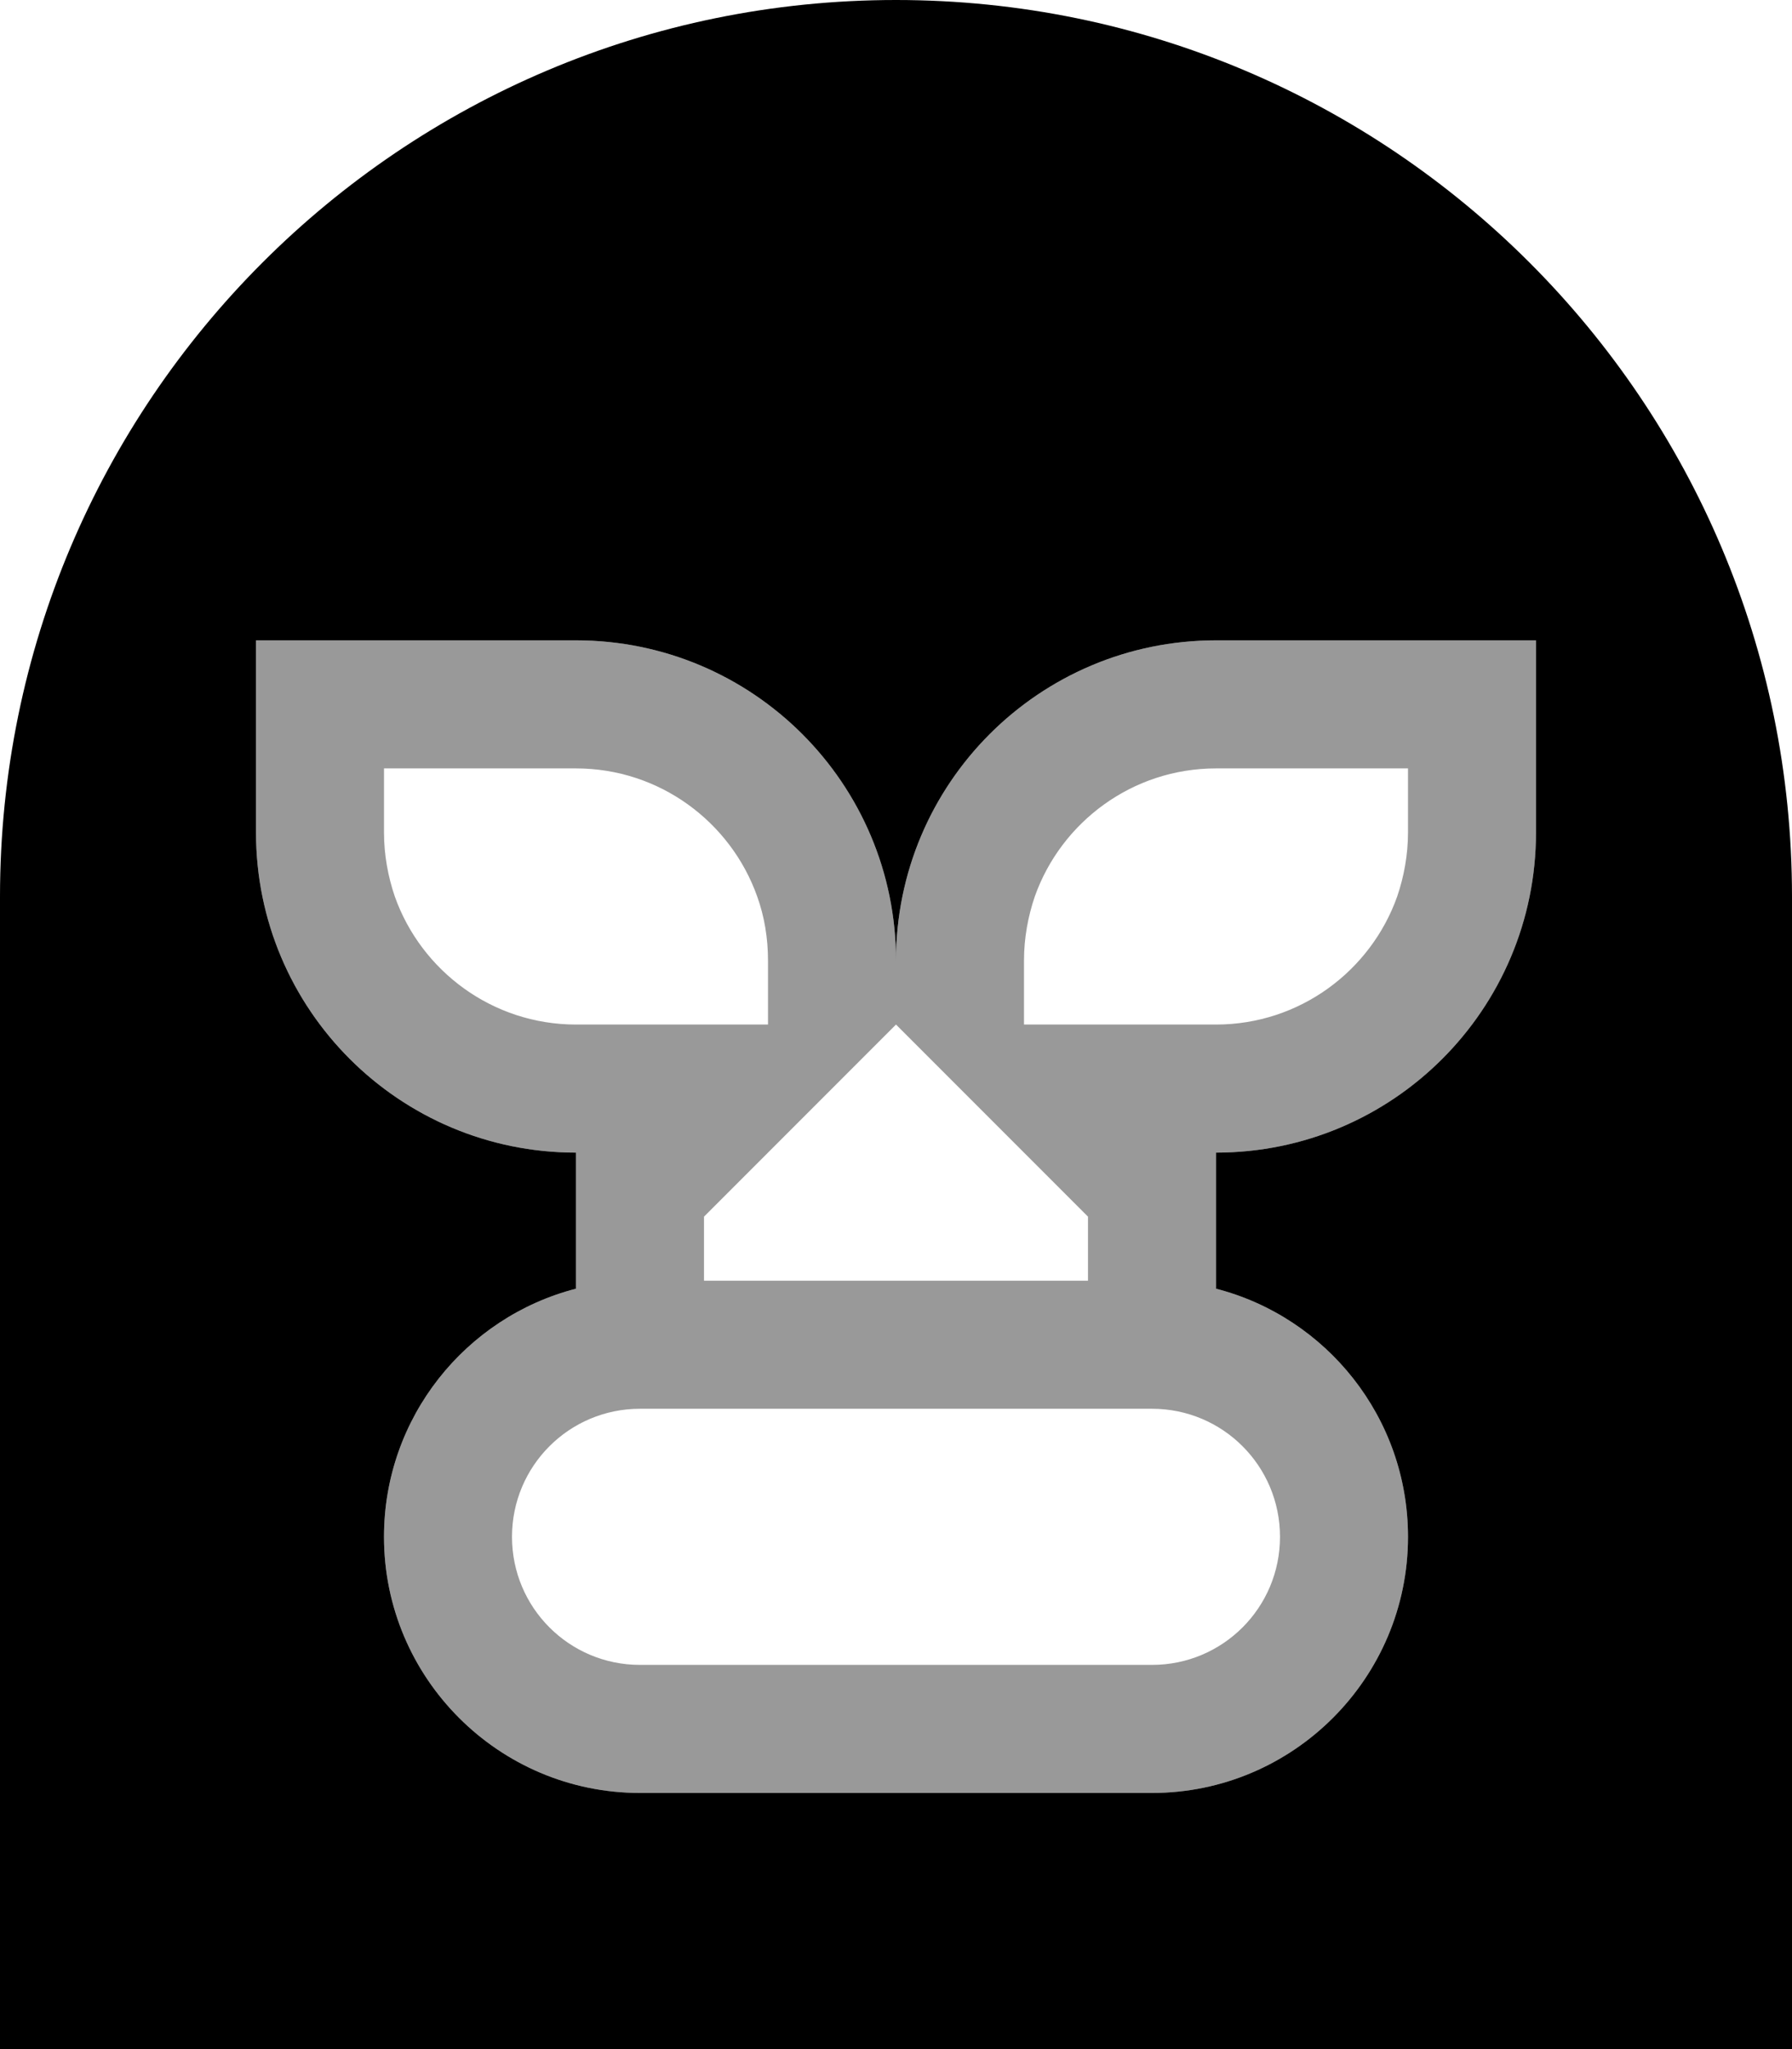 <svg xmlns="http://www.w3.org/2000/svg" viewBox="0 0 448 512"><!--! Font Awesome Pro 6.7.1 by @fontawesome - https://fontawesome.com License - https://fontawesome.com/license (Commercial License) Copyright 2024 Fonticons, Inc. --><defs><style>.fa-secondary{opacity:.4}</style></defs><path class="fa-secondary" d="M64 160l0 48c0 44.2 35.8 80 80 80l0 34c-27.6 7.1-48 32.2-48 62c0 35.3 28.7 64 64 64l128 0c35.3 0 64-28.7 64-64c0-29.8-20.4-54.9-48-62l0-34c44.2 0 80-35.8 80-80l0-48-80 0c-44.2 0-80 35.8-80 80c0-44.2-35.8-80-80-80l-80 0zm32 32l48 0c20.9 0 38.7 13.4 45.3 32c1.8 5 2.7 10.4 2.7 16l0 16-48 0c-20.9 0-38.7-13.4-45.3-32C97 219 96 213.6 96 208l0-16zm32 192c0-17.7 14.3-32 32-32l128 0c17.7 0 32 14.3 32 32s-14.3 32-32 32l-128 0c-17.7 0-32-14.3-32-32zm48-80l48-48 48 48 0 16-96 0 0-16zm80-64c0-5.6 1-11 2.7-16c6.6-18.6 24.4-32 45.3-32l48 0 0 16c0 5.6-1 11-2.7 16c-6.6 18.6-24.4 32-45.3 32l-48 0 0-16z"/><path class="fa-primary" d="M224 0C100.3 0 0 100.3 0 224L0 512l448 0 0-288C448 100.3 347.7 0 224 0zM352 384c0 35.3-28.7 64-64 64l-128 0c-35.3 0-64-28.7-64-64c0-29.8 20.4-54.9 48-62l0-34c-44.2 0-80-35.8-80-80l0-48 80 0c44.2 0 80 35.8 80 80c0-44.2 35.8-80 80-80l80 0 0 48c0 44.2-35.8 80-80 80l0 34c27.6 7.1 48 32.2 48 62z"/></svg>